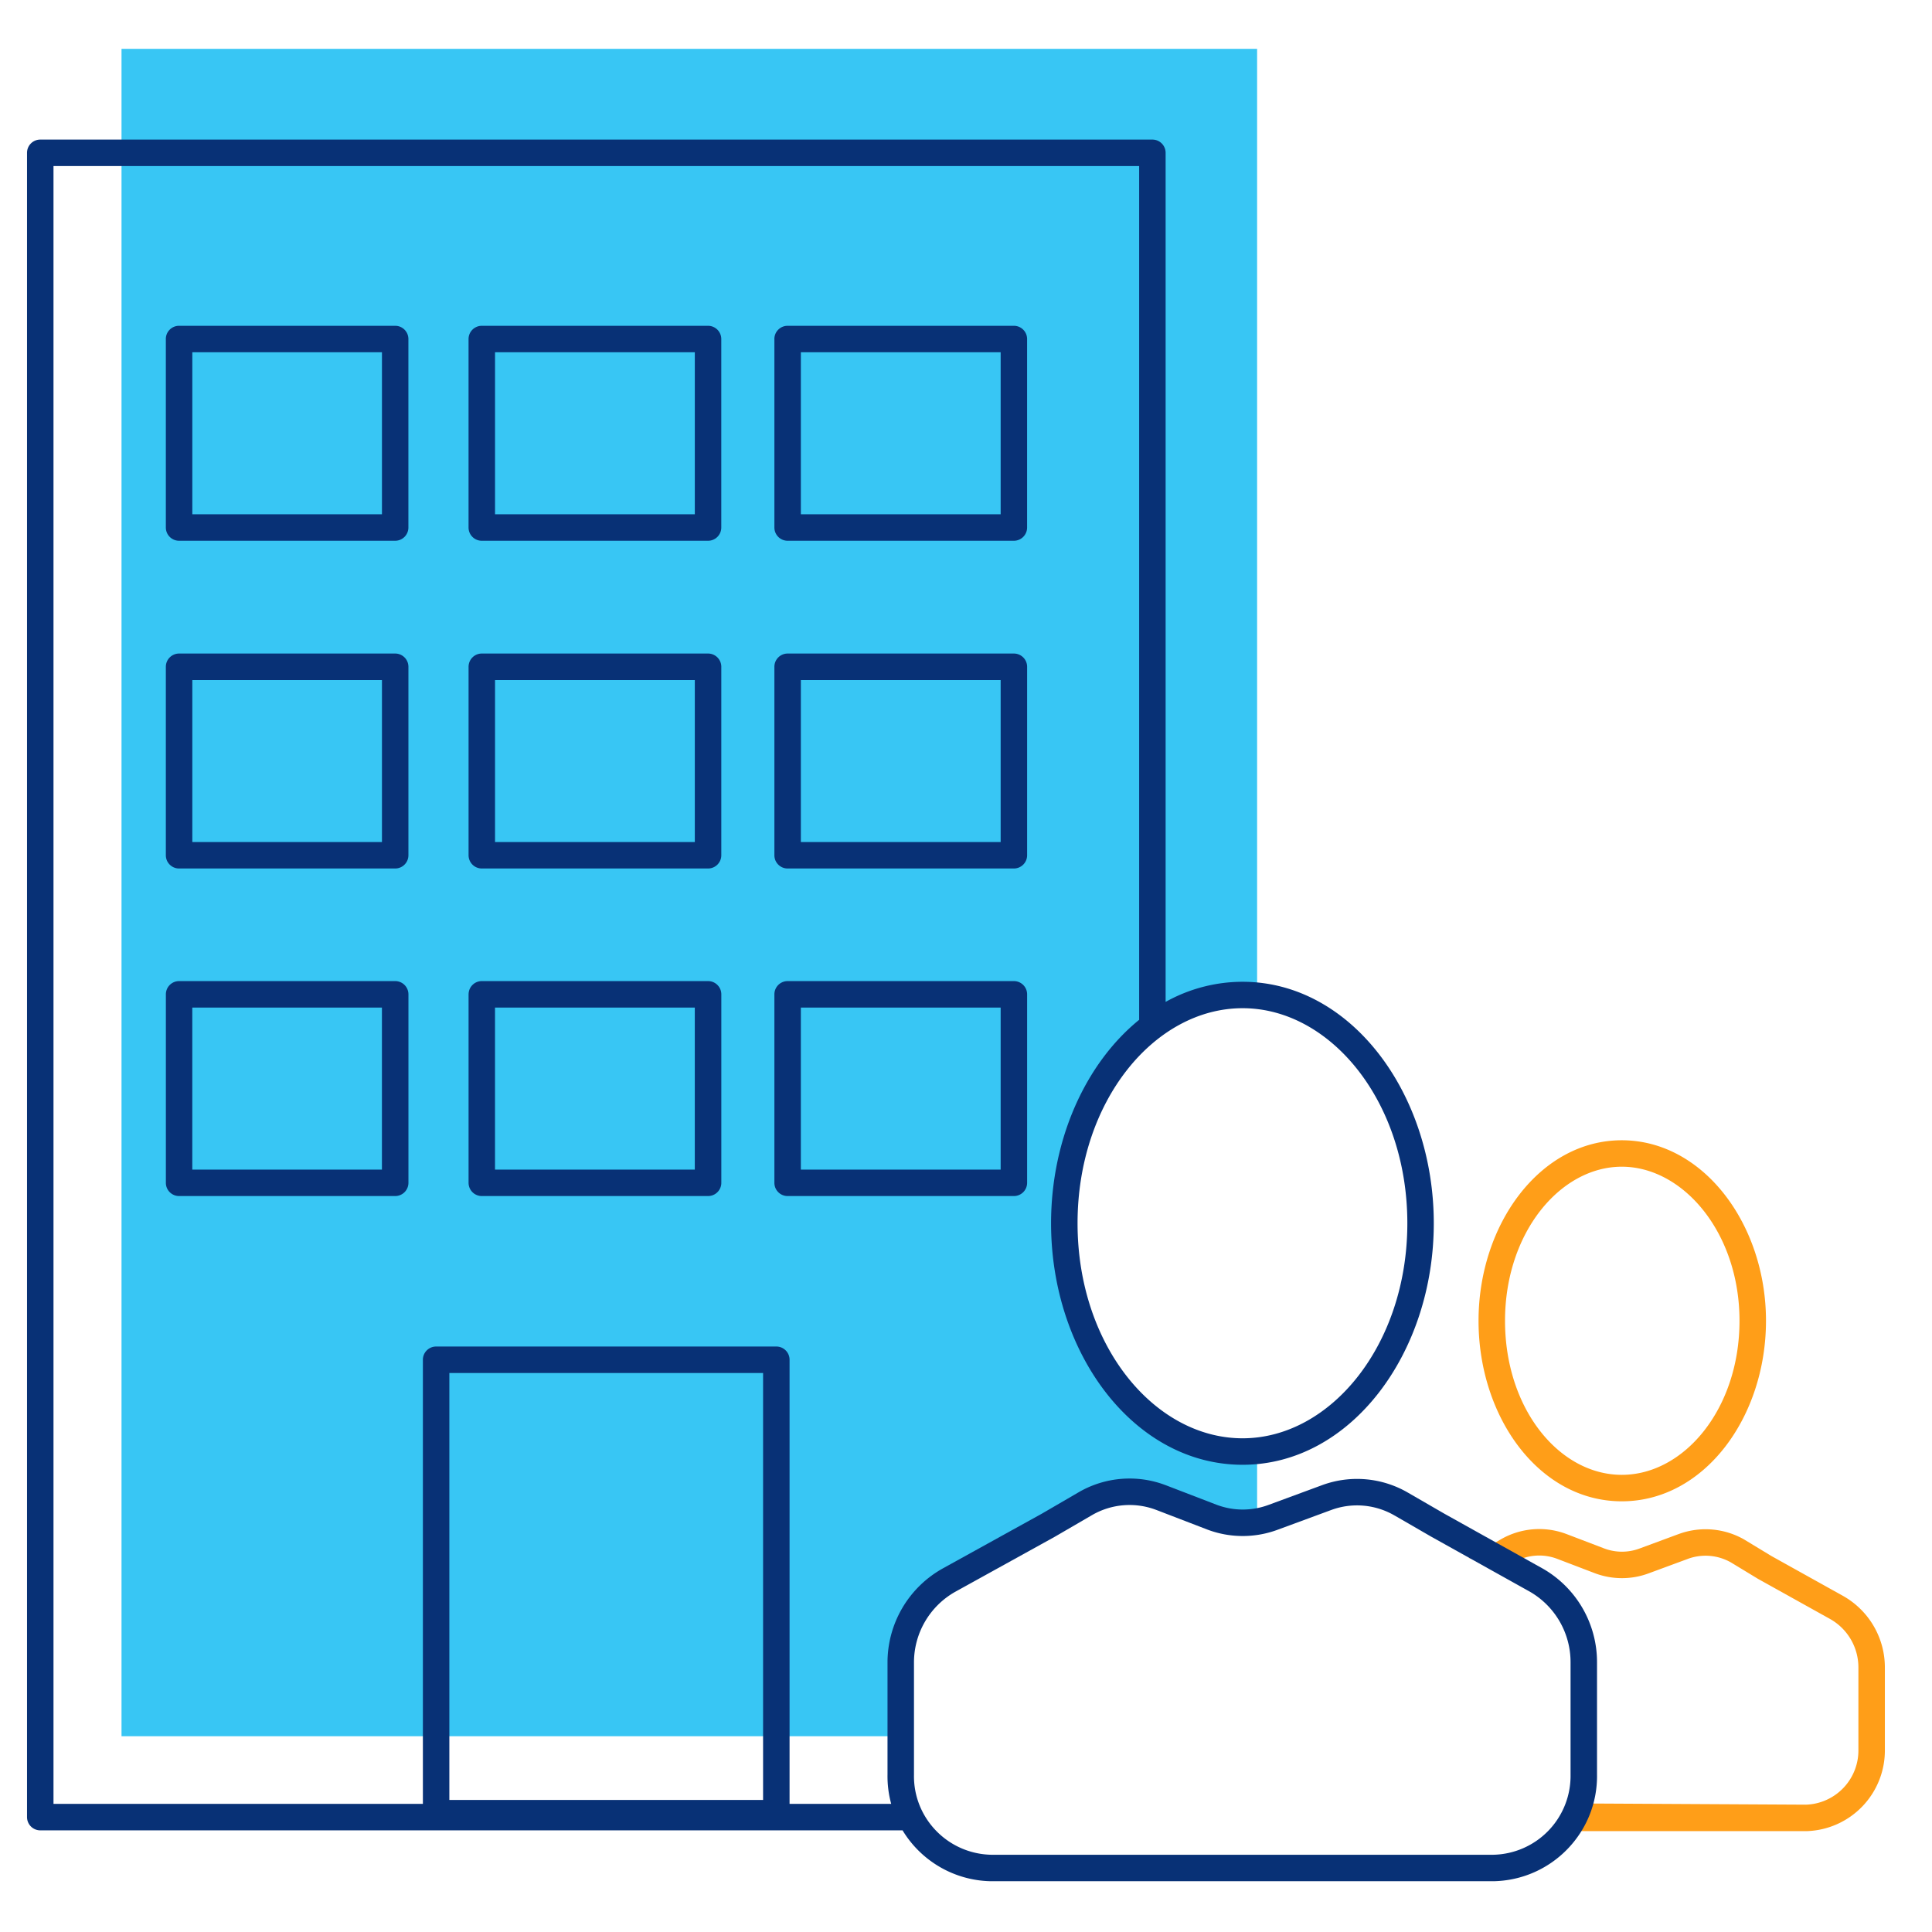 <svg id="icon-places-branch-office" viewBox="0 0 96 96" xmlns="http://www.w3.org/2000/svg">
  <path fill-rule="evenodd" d="M6.038 2.426h56.427v47.052a6.946 6.946 0 0 0-.72-.037c-4.882 0-8.86 5.072-8.86 11.343 0 6.279 3.978 11.343 8.86 11.343.242 0 .482-.013.72-.038v3.518a4.329 4.329 0 0 1-2.25-.223l-2.53-.972a4.377 4.377 0 0 0-3.759.308l-1.838 1.07-4.954 2.738a4.688 4.688 0 0 0-2.376 4.1v3.644H6.038V2.426Z" class="-path--shadow" fill="#38C6F4"/>
  <path fill-rule="evenodd" d="M74.784 65.629c0-4.387 2.753-7.656 5.801-7.656 3.053 0 5.85 3.284 5.85 7.656 0 4.374-2.75 7.655-5.85 7.655-3.094 0-5.801-3.266-5.801-7.656Zm5.801-8.97c-4.062 0-7.117 4.184-7.117 8.97 0 4.781 3.003 8.97 7.117 8.97 4.11 0 7.166-4.19 7.166-8.97 0-4.784-3.109-8.97-7.166-8.97ZM75.21 77.642a2.503 2.503 0 0 1 2.177-.18l.003.001 1.847.705a3.81 3.81 0 0 0 2.71.001l1.924-.71v-.001a2.552 2.552 0 0 1 2.148.184l1.338.812 3.586 1.997.002.001a2.76 2.76 0 0 1 1.398 2.42v4.067a2.695 2.695 0 0 1-2.607 2.734l-10.619-.057c.041-.33-.026-.729-.13-1.166.087-.346.068-.723.043-1.227-.011-.216-.024-.454-.029-.724V83l-.5-2-1.114-1.5L77 79c-.001-.392-.526-.488-1.072-.586a7.232 7.232 0 0 0-.487-.18c-.218-.074-.437-.15-.625-.24a.45.45 0 0 1-.053-.09l.443-.26.003-.001Zm-.393.35c-.192-.093-.35-.204-.438-.349l-1.396-.223 1.559-.911a3.818 3.818 0 0 1 3.319-.274h.001l1.844.704a2.494 2.494 0 0 0 1.777 0l.006-.002 1.928-.713h.002a3.867 3.867 0 0 1 3.264.282l.012.008 1.324.803 3.573 1.99a4.075 4.075 0 0 1 2.066 3.572v4.043a4.01 4.01 0 0 1-3.89 4.066H77.507l.352-.489h.31c.636-.115.89-.436.946-.883l-.946-.005c.493-.434.72-.778.816-1.16-.042-.178-.09-.363-.14-.551-.16-.614-.332-1.272-.346-1.901v-4.5l-2-2.5c-.001-.276-.246-.447-.572-.586l-.004-.001c-.45-.081-.914-.165-1.108-.42ZM77.5 91c.27.059-.269-.01.008-.01L77.5 91Z" class="-path--secondary" fill="#FF9E18"/>
  <path fill-rule="evenodd" d="M1.343 7.594c0-.364.294-.658.657-.658h55.262c.363 0 .657.294.657.658v42.19a7.854 7.854 0 0 1 3.825-1c5.388 0 9.5 5.56 9.5 12 0 6.439-4.112 12-9.5 12-5.385 0-9.517-5.518-9.517-12 0-4.173 1.716-7.95 4.377-10.11V8.25H2.658v81.383h18.355V67.565c0-.363.295-.657.658-.657h16.904c.364 0 .658.294.658.657v22.069h5.05a5.204 5.204 0 0 1-.183-1.466v-5.54a5.345 5.345 0 0 1 2.709-4.672l.006-.004 4.948-2.735 1.832-1.066a5.034 5.034 0 0 1 4.324-.354h.002l2.527.972h.001a3.67 3.67 0 0 0 2.607 0l.006-.002 2.636-.972a5.027 5.027 0 0 1 4.259.372l1.817 1.05 4.883 2.724a5.354 5.354 0 0 1 2.698 4.672v5.55c.049 2.883-2.254 5.258-5.143 5.314H49.245a5.24 5.24 0 0 1-4.397-2.528H2a.658.658 0 0 1-.657-.658V7.594ZM39.137 48.75a.658.658 0 0 0-.658.658v9.366c0 .363.294.657.658.657h11.242a.658.658 0 0 0 .658-.657v-9.366a.658.658 0 0 0-.658-.658H39.137Zm.657 9.366v-8.05h9.928v8.05h-9.928ZM8.9 48.75a.658.658 0 0 0-.658.658v9.366c0 .363.294.657.658.657h10.738a.658.658 0 0 0 .657-.657v-9.366a.658.658 0 0 0-.657-.658H8.899Zm14.384.658c0-.364.294-.658.657-.658h11.243c.363 0 .658.294.658.658v9.366a.658.658 0 0 1-.658.657H23.94a.658.658 0 0 1-.657-.657v-9.366ZM8.899 32.474a.658.658 0 0 0-.658.658v9.366c0 .363.294.657.658.657h10.738a.658.658 0 0 0 .657-.657v-9.366a.658.658 0 0 0-.657-.658H8.899Zm14.384.658c0-.363.294-.658.657-.658h11.243c.363 0 .658.295.658.658v9.366a.658.658 0 0 1-.658.657H23.94a.658.658 0 0 1-.657-.657v-9.366Zm15.854-.658a.658.658 0 0 0-.658.658v9.366c0 .363.294.657.658.657h11.242a.658.658 0 0 0 .658-.657v-9.366a.658.658 0 0 0-.658-.658H39.137ZM8.24 16.847c0-.364.294-.658.658-.658h10.738c.363 0 .657.294.657.658v9.365a.658.658 0 0 1-.657.658H8.899a.658.658 0 0 1-.658-.658v-9.365Zm15.7-.658a.658.658 0 0 0-.658.658v9.365c0 .364.294.658.657.658h11.243a.658.658 0 0 0 .658-.658v-9.365a.658.658 0 0 0-.658-.658H23.94Zm14.538.658c0-.364.294-.658.658-.658h11.242c.364 0 .658.294.658.658v9.365a.658.658 0 0 1-.658.658H39.137a.658.658 0 0 1-.658-.658v-9.365Zm-16.15 72.592V68.223h15.589v21.216h-15.59ZM9.555 50.066v8.05h9.423v-8.05H9.556Zm15.042 8.05v-8.05h9.927v8.05h-9.927ZM9.556 33.79v8.051h9.423v-8.05H9.556Zm15.042 8.051v-8.05h9.927v8.05h-9.927Zm15.196-8.05v8.05h9.928v-8.05h-9.928ZM9.556 25.554v-8.05h9.423v8.05H9.556Zm15.042-8.05v8.05h9.927v-8.05h-9.927Zm15.196 8.05v-8.05h9.928v8.05h-9.928Zm21.95 24.543c-4.376 0-8.201 4.618-8.201 10.686 0 6.075 3.825 10.685 8.201 10.685 4.374 0 8.186-4.647 8.186-10.685s-3.812-10.686-8.186-10.686ZM57.45 75.026a3.719 3.719 0 0 0-3.193.262l-1.845 1.073-4.957 2.74a4.03 4.03 0 0 0-2.04 3.523V88.192c-.036 2.15 1.682 3.928 3.848 3.97h24.93a3.921 3.921 0 0 0 3.847-3.981V82.607a4.039 4.039 0 0 0-2.033-3.523l-4.887-2.726-1.822-1.053h-.002a3.71 3.71 0 0 0-3.143-.276l-2.633.97c-1.14.433-2.4.433-3.539 0l-.002-.001-2.528-.972h-.001Z" class="-path--primary" fill="#083176"/>
</svg>
